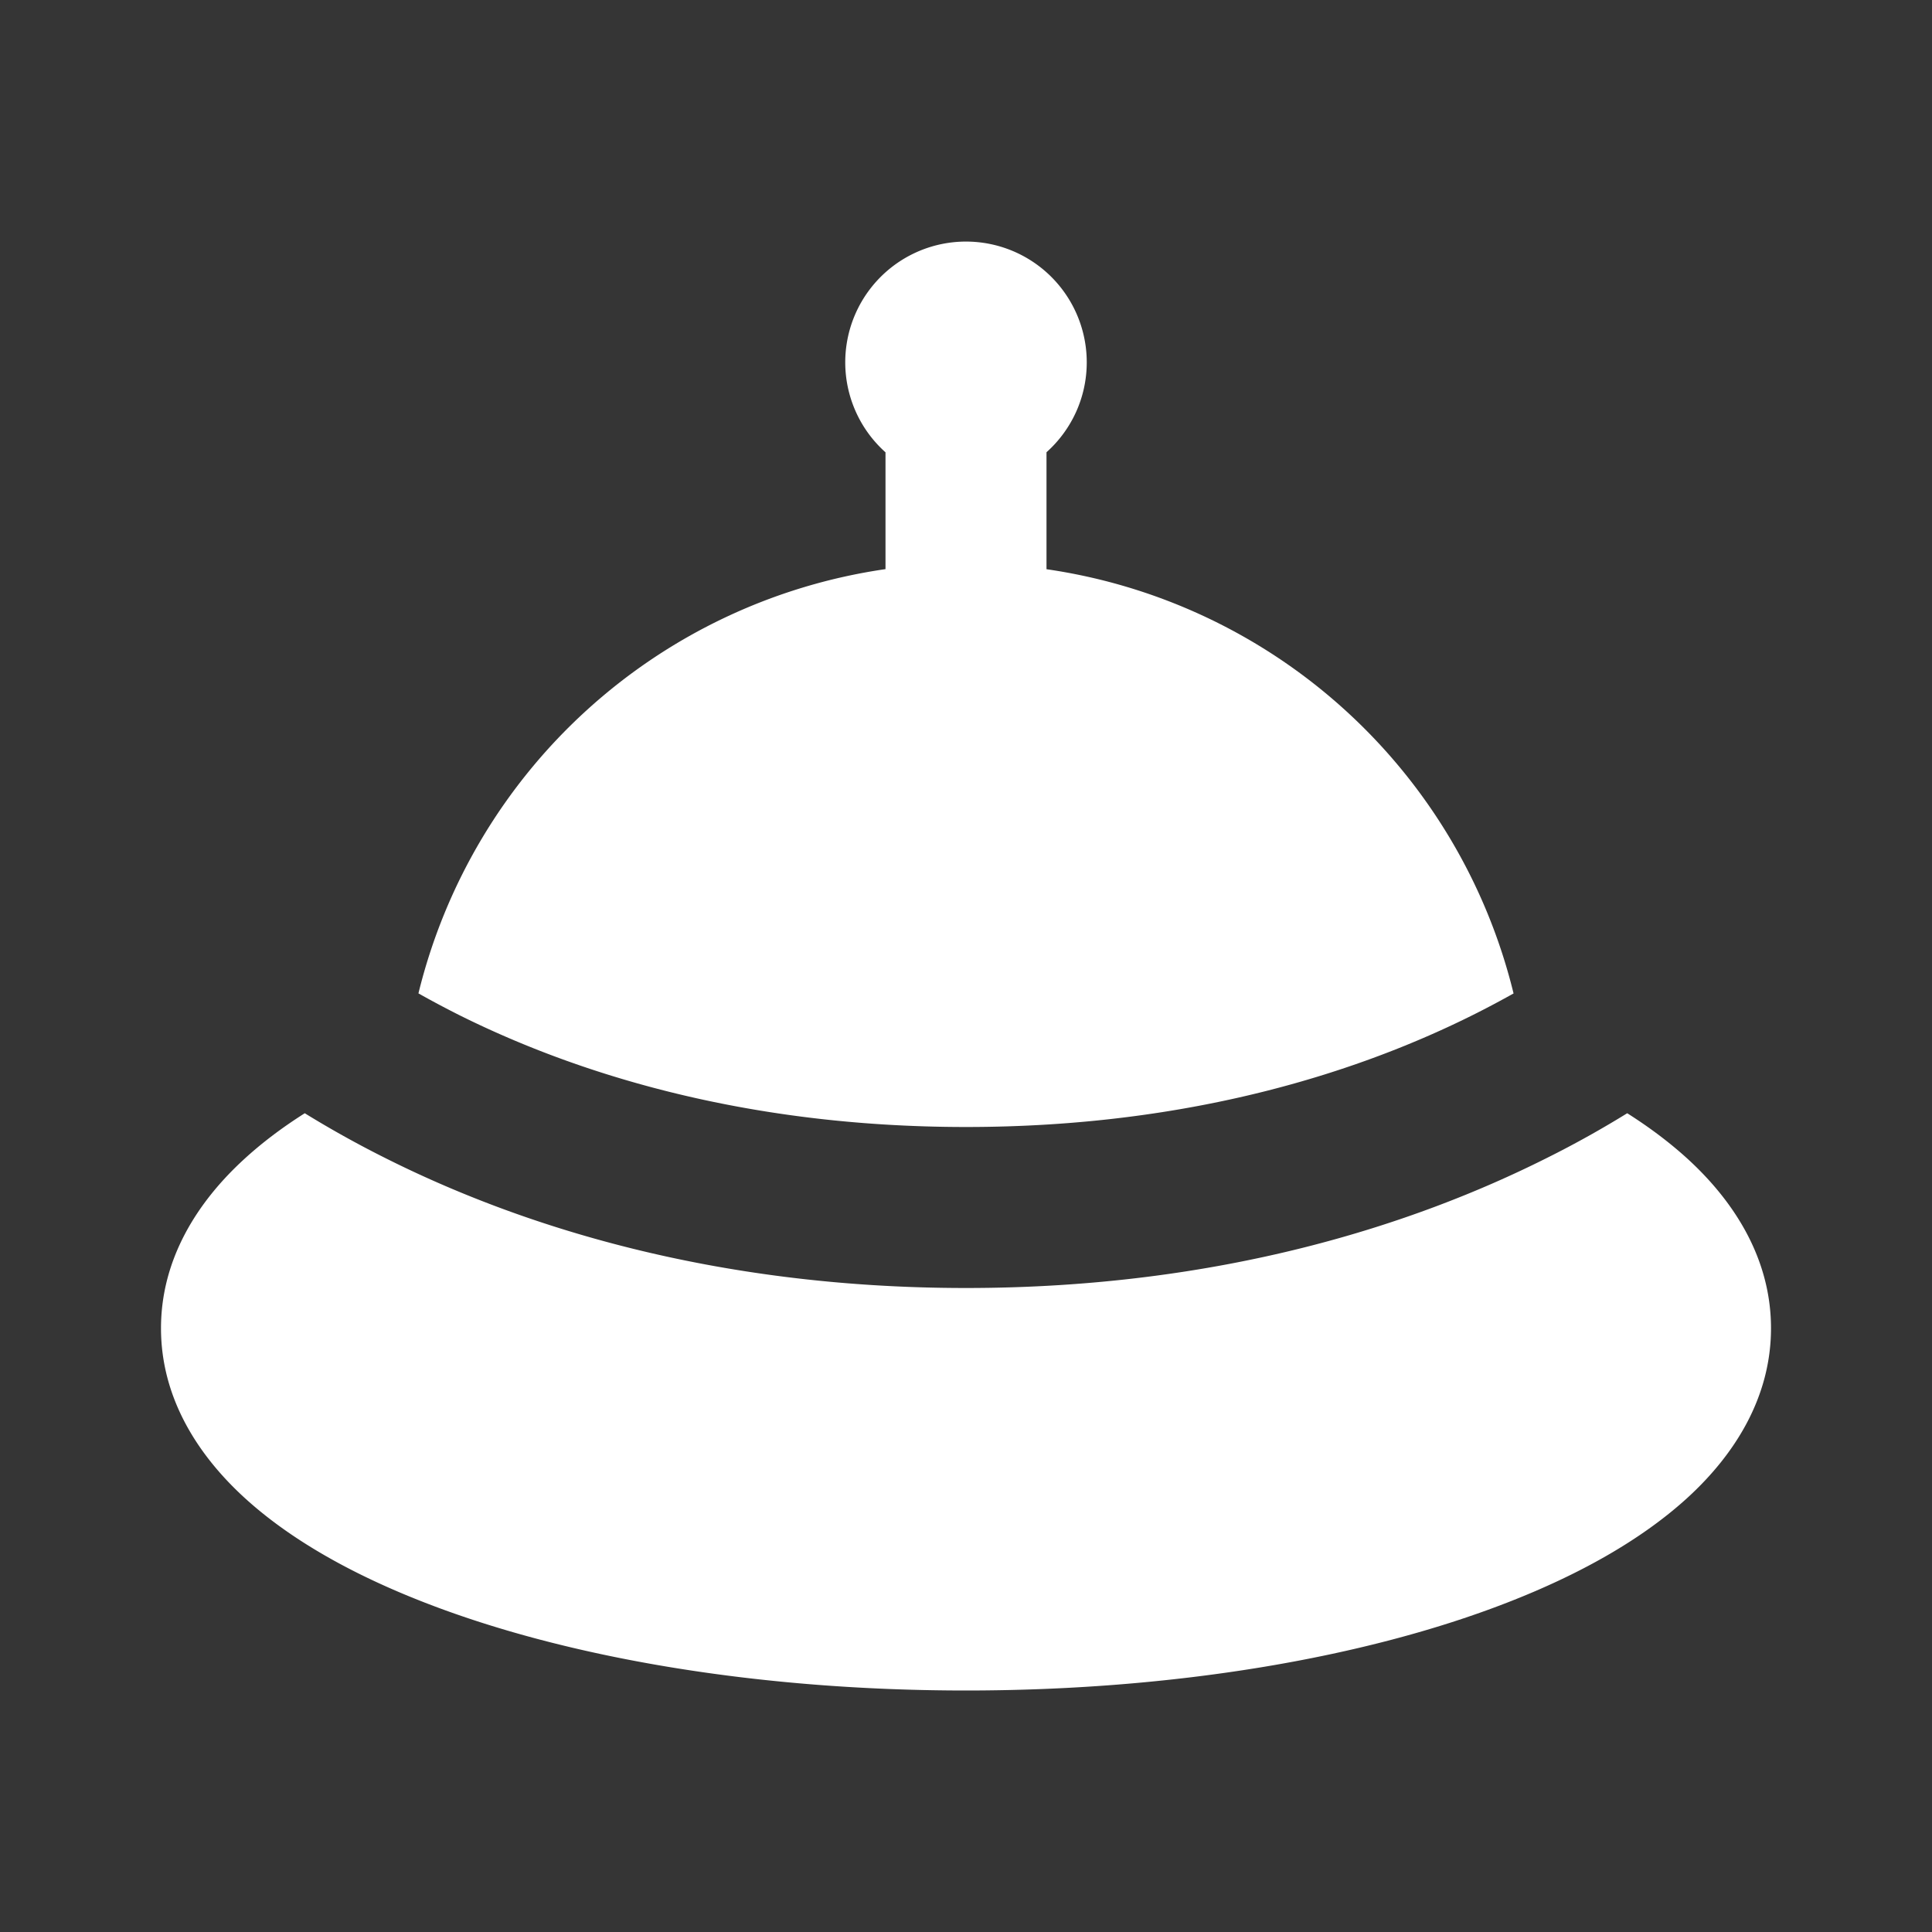 <svg xmlns="http://www.w3.org/2000/svg" width="24" height="24" fill="none"><rect width="100%" height="100%" fill="#333333" stroke="none"/><path fill="#fff" fill-opacity=".01" d="M24 0v24H0V0z"/><path fill="#FFFFFF" fill-rule="evenodd" d="M13.5 4.5c0 .444-.193.843-.5 1.118v1.453a7.007 7.007 0 0 1 5.802 5.27c-.154.086-.32.175-.5.265C16.926 13.294 14.828 14 12 14c-2.827 0-4.925-.706-6.303-1.394-.178-.09-.345-.179-.499-.266A7.007 7.007 0 0 1 11 7.07V5.619A1.5 1.5 0 1 1 13.5 4.5m-9.714 9.329c.295.182.634.374 1.017.565C6.425 15.206 8.827 16 12 16s5.575-.794 7.197-1.606c.383-.19.722-.383 1.017-.565.278.176.532.367.756.572.58.533 1.03 1.241 1.03 2.099 0 .858-.45 1.566-1.03 2.099-.58.532-1.361.965-2.244 1.308C16.956 20.596 14.577 21 12 21s-4.956-.404-6.726-1.093c-.883-.343-1.665-.776-2.244-1.308C2.45 18.066 2 17.358 2 16.5c0-.858.45-1.566 1.03-2.098.224-.206.478-.397.756-.573" clip-rule="evenodd"/></svg>